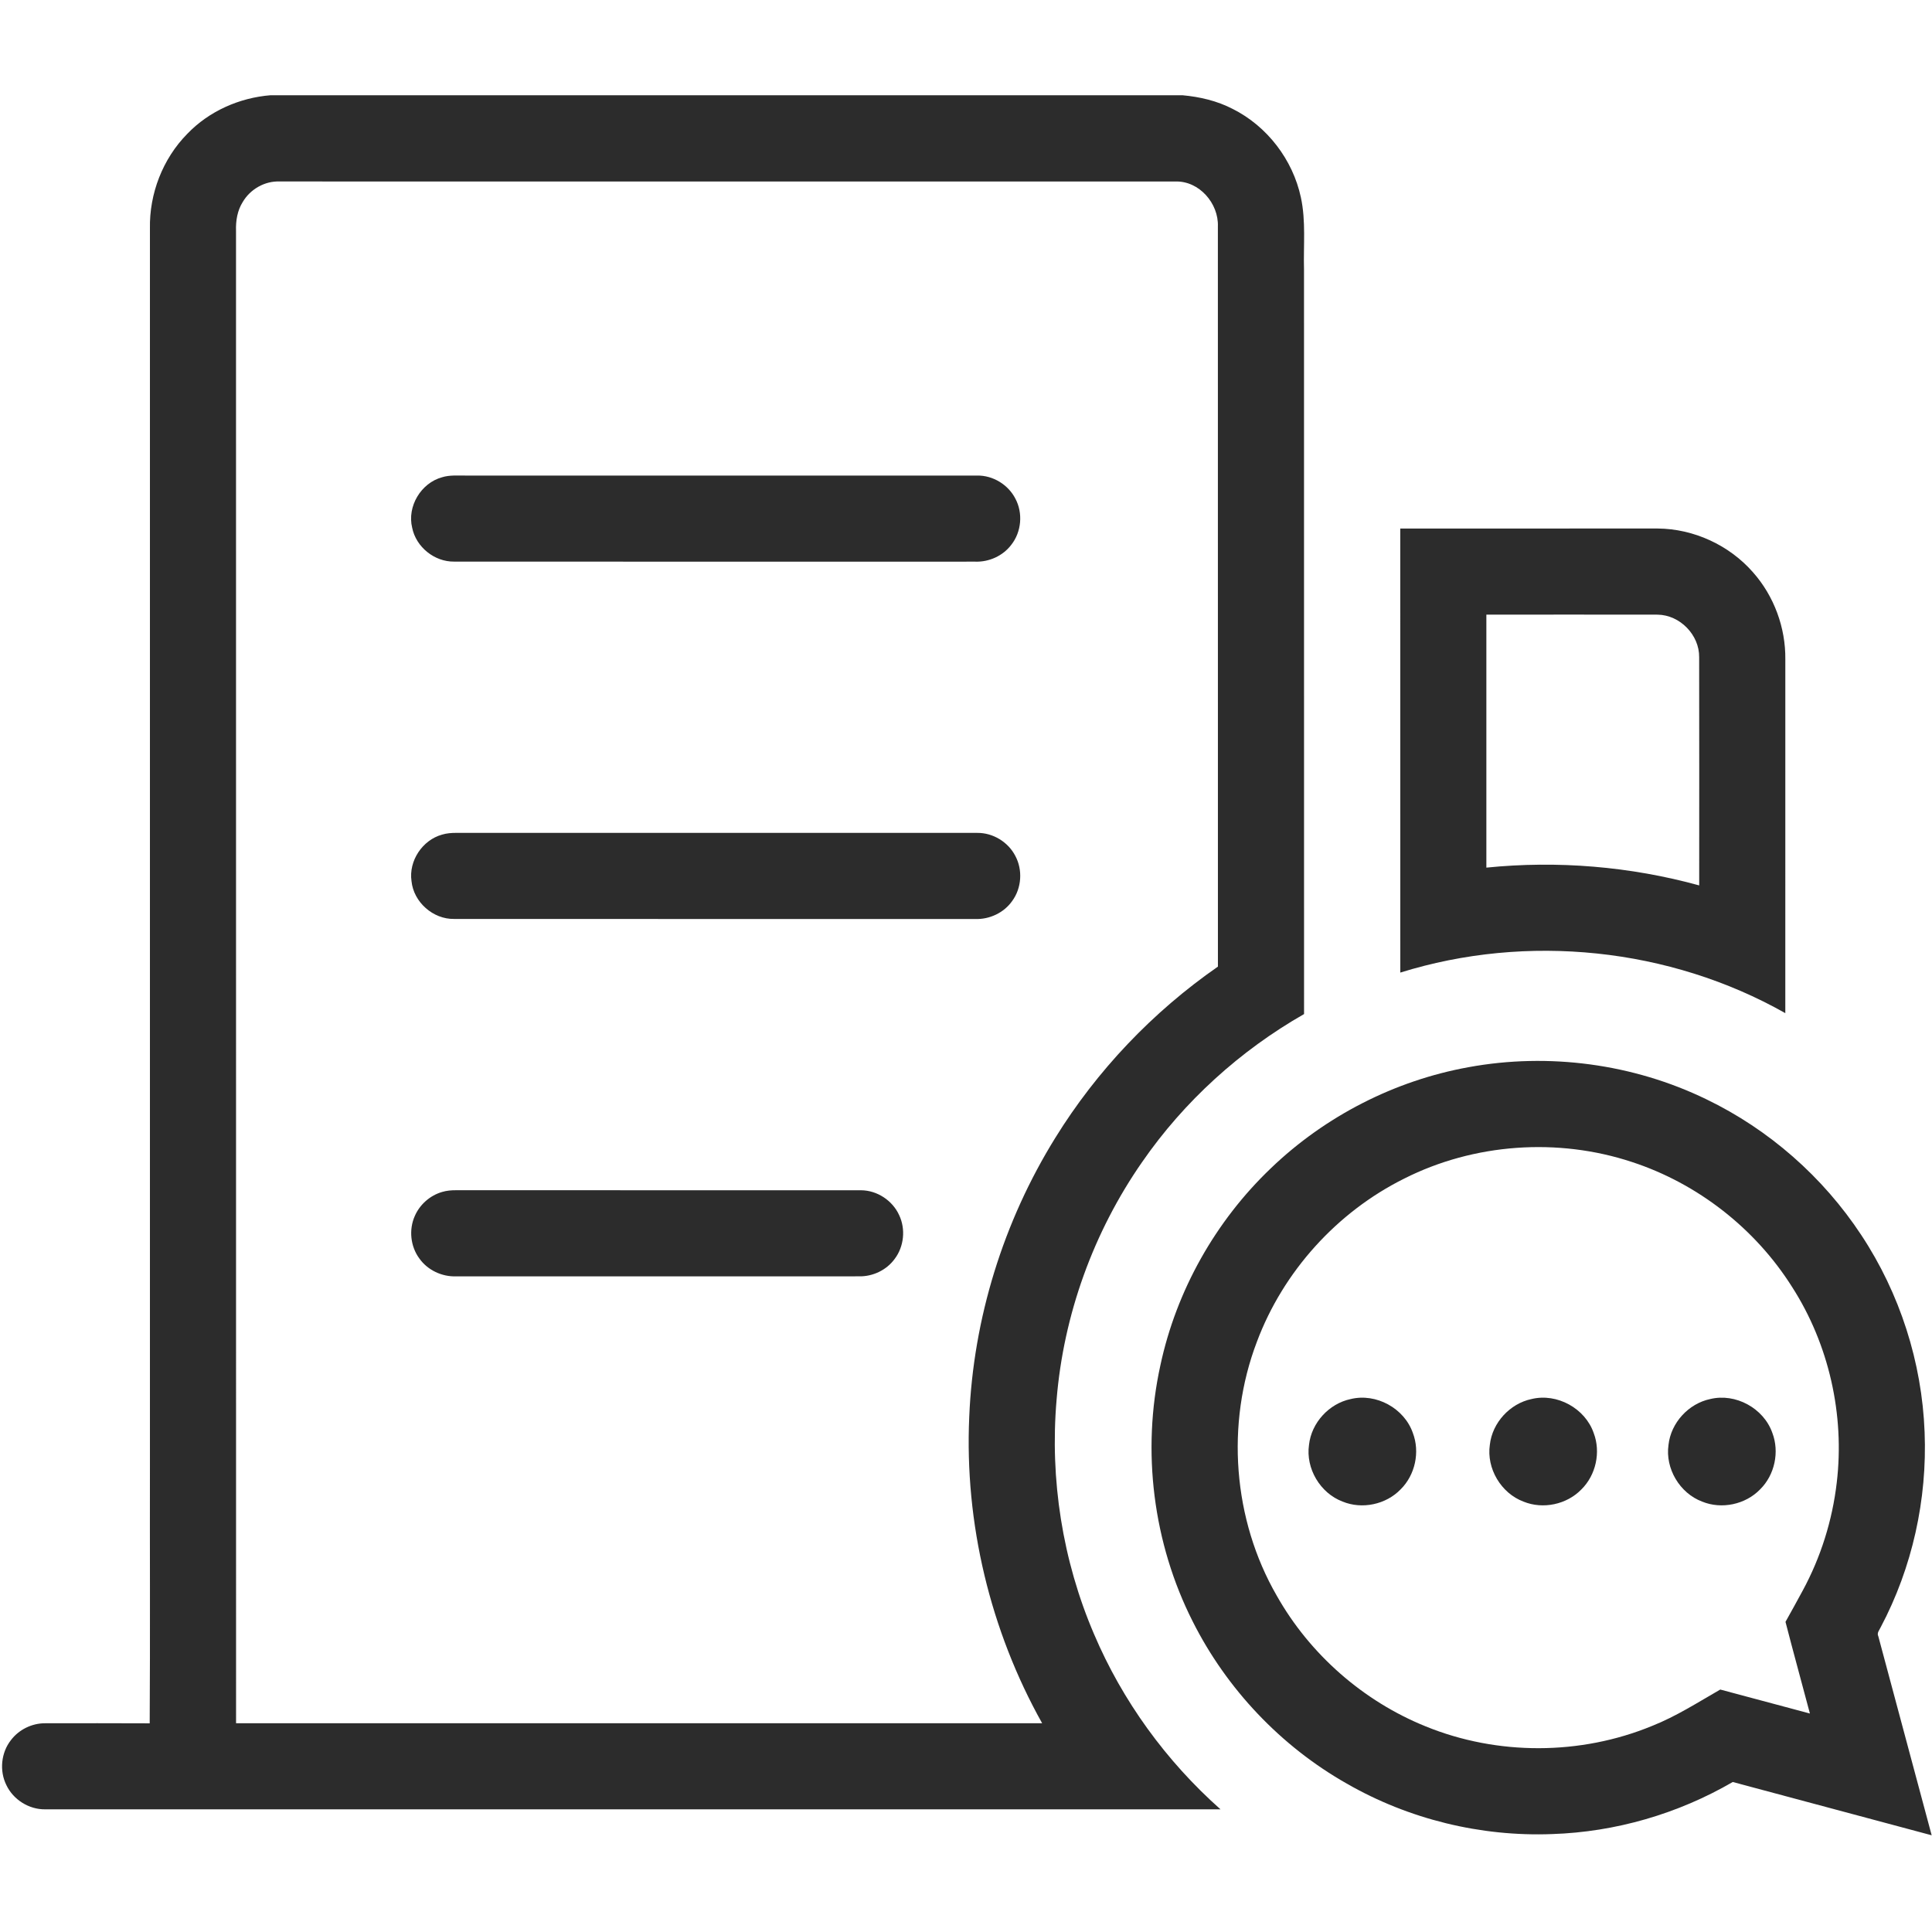 <svg xmlns="http://www.w3.org/2000/svg" xmlns:xlink="http://www.w3.org/1999/xlink" viewBox="0 0 1136 1024" width="29" height="29" style="border-color: rgba(0,0,0,0);border-width: bpx;border-style: undefined" filter="none">
    
    <g>
    <path d="M159.081 0h536.151c10.227 0.924 20.417 3.291 29.581 8.05 20.277 10.151 35.34 29.859 40.087 51.997 3.038 13.961 1.456 28.34 1.848 42.492 0.013 145.904-0.025 291.821 0.025 437.725-37.631 21.493-70.516 51.289-95.173 86.958-28.644 41.137-46.264 89.894-50.339 139.879-4.012 46.77 3.493 94.514 21.999 137.689 16.708 39.327 42.428 74.718 74.376 103.071-230.368 0.038-460.749 0.025-691.118 0.013-9.493 0.114-18.695-5.671-22.758-14.227-4.202-8.405-3.139-19.138 2.709-26.518 4.683-6.164 12.329-9.911 20.075-9.86 20.493-0.013 40.985-0.076 61.478 0.038 0.316-51.187 0.038-102.387 0.139-153.575V78.427c-0.418-20.505 7.519-41.087 21.948-55.719C122.893 9.354 140.74 1.481 159.081 0m-16.404 62.858c-3.126 4.987-4.088 10.974-3.899 16.784 0.038 292.53-0.013 585.072 0.025 877.602 157.98 0.013 315.972 0.013 473.964 0-30.53-54.554-45.669-117.627-42.859-180.092 2.38-57.845 20.1-114.918 50.592-164.106 24.518-39.669 57.339-74.098 95.628-100.691-0.025-145.069 0.013-290.125-0.025-435.194 0.506-13.569-10.974-26.847-24.935-26.442-175.561-0.013-351.135 0.013-526.708-0.013-8.797-0.367-17.392 4.582-21.784 12.151z" p-id="9221" fill="#2c2c2c"></path><path d="M259.937 224.622c4.367-1.354 8.987-0.975 13.493-1h301.2c9.215-0.127 18.151 5.342 22.366 13.506 4.595 8.506 3.633 19.619-2.354 27.189-4.911 6.531-13.101 10.215-21.214 9.924-102.147 0-204.294 0.051-306.428-0.025-11.544 0.152-22.379-8.582-24.644-19.898-3.076-12.531 5.164-26.315 17.581-29.695zM823.339 254.772c50.441-0.025 100.881-0.025 151.322-0.013 21.227 0.139 42.15 9.784 56.111 25.771 12.366 13.949 19.202 32.555 18.986 51.187 0 69.338 0.013 138.664-0.013 208.002-68.009-38.454-151.841-47.099-226.381-23.847-0.051-87.034-0.013-174.067-0.025-261.101m50.63 50.63c0 49.58 0.013 99.16 0 148.752 41.884-4.24 84.54-0.709 125.146 10.455 0.013-44.732 0.063-89.464-0.025-134.196 0.152-13.101-11.329-24.822-24.404-24.999-33.568-0.063-67.149-0.025-100.717-0.013zM259.886 434.763c2.734-0.835 5.607-1.051 8.468-1.038 102.109 0.025 204.218-0.013 306.327 0.013 9.177-0.089 18.1 5.354 22.303 13.506 4.443 8.24 3.734 18.936-1.797 26.492-4.861 6.962-13.366 10.949-21.809 10.632-102.122-0.025-204.23 0.038-306.352-0.038-12.379 0.24-23.822-9.886-25.062-22.201-1.747-11.911 6.367-24.151 17.923-27.366zM863.514 571.491c47.036-8.62 96.755-2.025 139.791 18.872 36.834 17.746 68.63 45.694 91.109 79.831 22.67 34.264 35.682 74.819 37.239 115.868 1.595 39.606-7.227 79.642-25.796 114.691-0.734 1.658-2.43 3.38-1.43 5.342 10.493 38.998 20.936 78.009 31.378 117.032-38.998-10.417-77.983-20.898-116.969-31.328-32.176 18.708-68.971 29.416-106.185 30.619-41.96 1.62-84.325-8.734-120.741-29.669-38.72-21.936-70.617-55.592-90.603-95.337-23.328-46.061-30.1-100.198-19.012-150.613 9.405-44.01 32.492-84.907 65.047-115.956 31.834-30.543 72.743-51.504 116.171-59.351m-37.884 65.528c-39.492 19.657-71.098 54.592-86.578 95.919-18.404 48.238-14.151 104.552 11.67 149.309 19.48 34.505 50.884 62.035 87.616 76.87 42.137 17.176 90.945 17.05 133.031-0.278 14.151-5.595 26.986-13.86 40.137-21.404 17.581 4.658 35.125 9.417 52.706 14.101-4.747-17.974-9.721-35.897-14.354-53.896 3.456-6.101 6.772-12.265 10.139-18.417 10.632-19.619 17.417-41.289 19.999-63.44 4.734-39.884-4.582-81.338-26.315-115.146-21.644-34.315-55.478-60.744-94.046-73.376-43.643-14.455-92.932-10.987-134.006 9.759zM259.886 644.88c2.721-0.835 5.595-1.063 8.43-1.038 79.325 0.038 158.65-0.025 237.976 0.025 9.468 0.051 18.505 6.025 22.404 14.62 3.899 8.202 2.861 18.455-2.607 25.708-4.772 6.582-12.847 10.443-20.948 10.278-78.945 0.025-157.878 0-236.824 0.013-8.405 0.329-16.873-3.62-21.746-10.518-5.228-7.063-6.266-16.961-2.671-24.973 2.924-6.747 8.936-12.05 15.987-14.113z" p-id="9222" fill="#2c2c2c"></path><path d="M794.189 766.633c14.936-3.658 31.492 5.405 36.542 19.898 4.304 11.24 1.38 24.784-7.202 33.226-8.607 8.911-22.657 11.873-34.112 7.152-13.151-4.962-21.746-19.429-19.733-33.353 1.418-12.974 11.759-24.252 24.505-26.923zM900.538 766.62c14.974-3.645 31.555 5.481 36.555 20.024 4.253 11.215 1.304 24.72-7.265 33.138-8.595 8.873-22.594 11.835-34.036 7.152-13.189-4.949-21.834-19.48-19.771-33.441 1.443-12.949 11.784-24.201 24.518-26.872zM1005.609 766.62c14.898-3.62 31.416 5.405 36.492 19.847 4.316 11.24 1.418 24.796-7.152 33.252-8.595 8.924-22.657 11.911-34.125 7.202-13.164-4.949-21.771-19.429-19.759-33.353 1.418-12.987 11.784-24.277 24.543-26.948z" p-id="9223" fill="#2c2c2c"></path>
    </g>
  </svg>